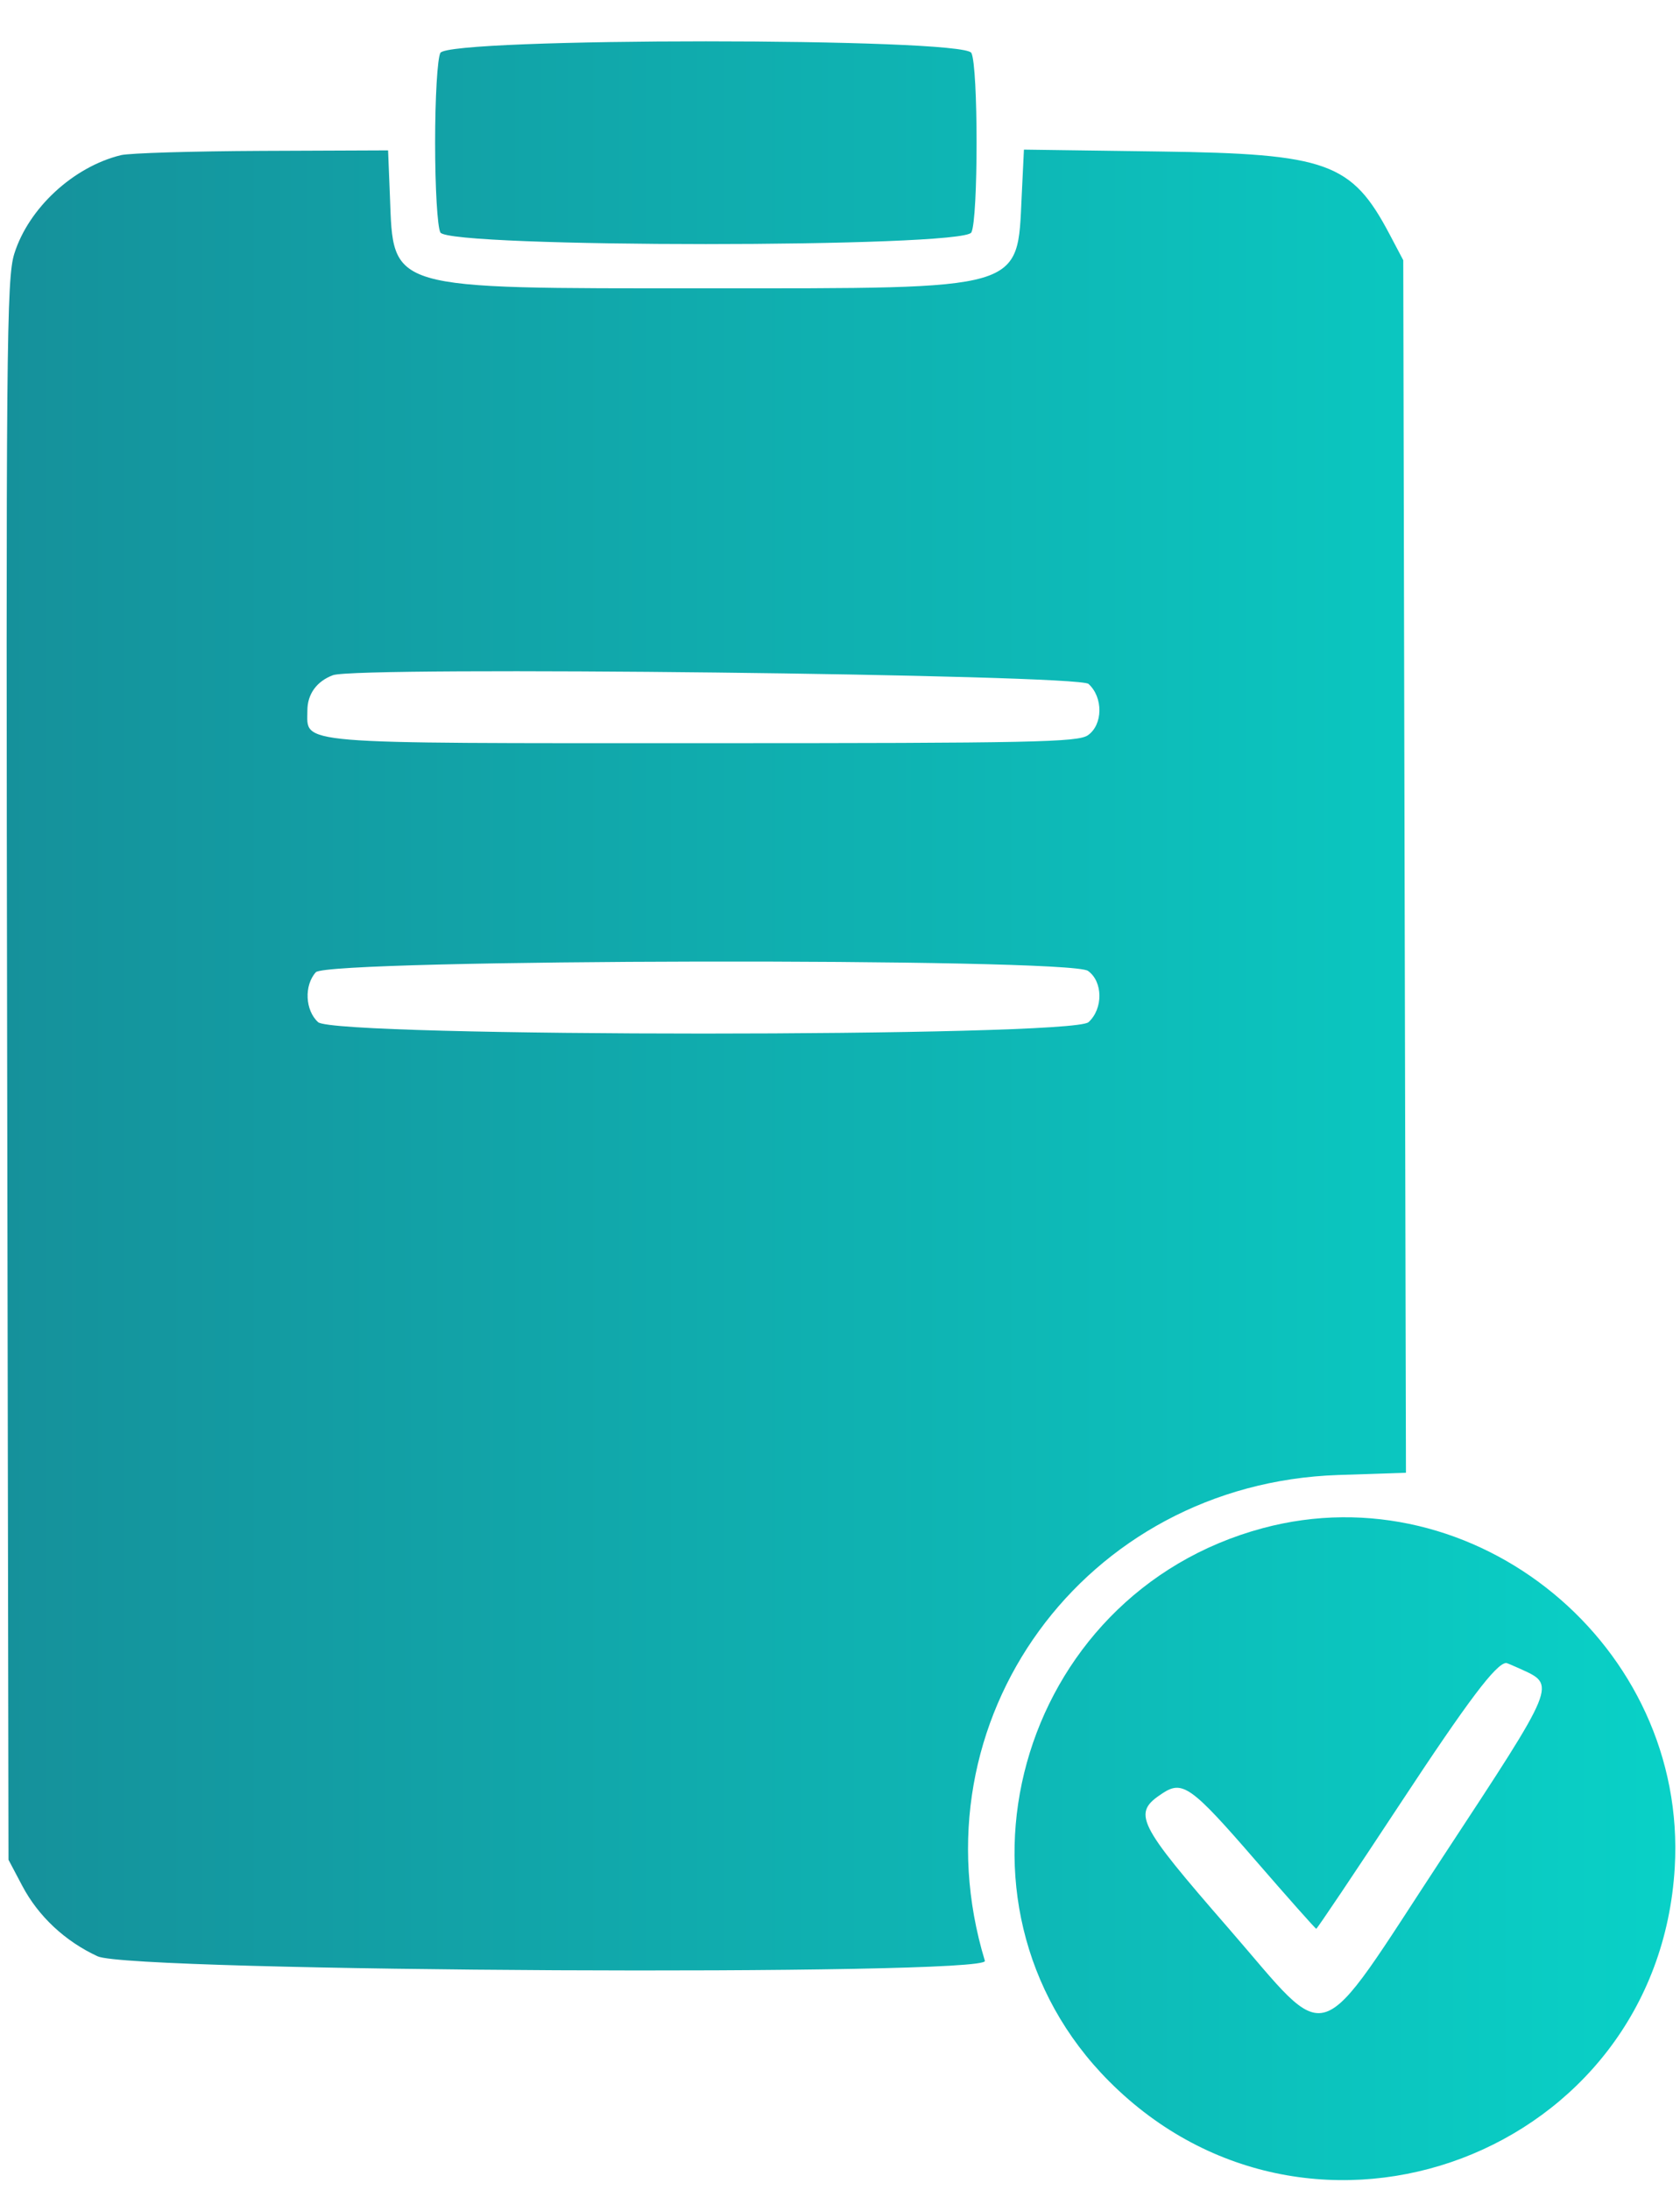 <svg width="33" height="43" viewBox="0 0 33 43" fill="none" xmlns="http://www.w3.org/2000/svg">
<path fill-rule="evenodd" clip-rule="evenodd" d="M8.65 1.039C8.592 1.149 8.547 1.913 8.547 2.802C8.547 3.692 8.592 4.455 8.65 4.565C8.813 4.869 18.918 4.869 19.08 4.565C19.217 4.31 19.217 1.294 19.08 1.039C18.918 0.736 8.813 0.736 8.65 1.039ZM2.375 3.047C1.441 3.275 0.562 4.087 0.281 4.982C0.128 5.467 0.116 6.814 0.141 21.016L0.167 36.521L0.437 37.032C0.752 37.629 1.277 38.121 1.918 38.417C2.581 38.724 19.438 38.809 19.346 38.506C17.913 33.785 21.297 29.133 26.286 28.965L27.617 28.921L27.59 17.016L27.564 5.11L27.296 4.602C26.551 3.191 26.075 3.019 22.784 2.975L20.113 2.938L20.069 3.849C19.98 5.716 20.164 5.662 13.865 5.662C7.57 5.662 7.731 5.709 7.659 3.849L7.623 2.953L5.15 2.963C3.789 2.969 2.54 3.006 2.375 3.047ZM21.381 13.43C21.672 13.693 21.666 14.23 21.37 14.438C21.173 14.575 20.288 14.594 13.815 14.594C5.673 14.594 6.038 14.624 6.038 13.951C6.038 13.631 6.221 13.378 6.54 13.259C7.022 13.079 21.173 13.242 21.381 13.43ZM21.37 19.065C21.666 19.273 21.672 19.809 21.381 20.073C21.051 20.371 6.579 20.371 6.249 20.073C5.993 19.841 5.971 19.35 6.204 19.092C6.441 18.831 20.997 18.804 21.37 19.065ZM24.804 30.009C19.969 31.307 18.288 37.367 21.79 40.875C25.778 44.87 32.566 42.301 32.897 36.672C33.152 32.325 28.978 28.888 24.804 30.009ZM29.856 32.769C30.571 33.095 30.597 33.031 28.349 36.453C25.784 40.357 26.182 40.223 24.135 37.87C22.319 35.782 22.234 35.609 22.837 35.214C23.23 34.956 23.406 35.083 24.656 36.526C25.299 37.268 25.839 37.876 25.855 37.876C25.872 37.876 26.613 36.773 27.501 35.424C28.839 33.392 29.393 32.657 29.588 32.657C29.601 32.657 29.721 32.708 29.856 32.769Z" fill="url(#paint0_linear_163_1919)"/>
<defs>
<linearGradient id="paint0_linear_163_1919" x1="32.908" y1="21.811" x2="0.131" y2="21.811" gradientUnits="userSpaceOnUse">
<stop stop-color="#09D1C7"/>
<stop offset="1" stop-color="#15919B"/>
</linearGradient>
</defs>
</svg>
